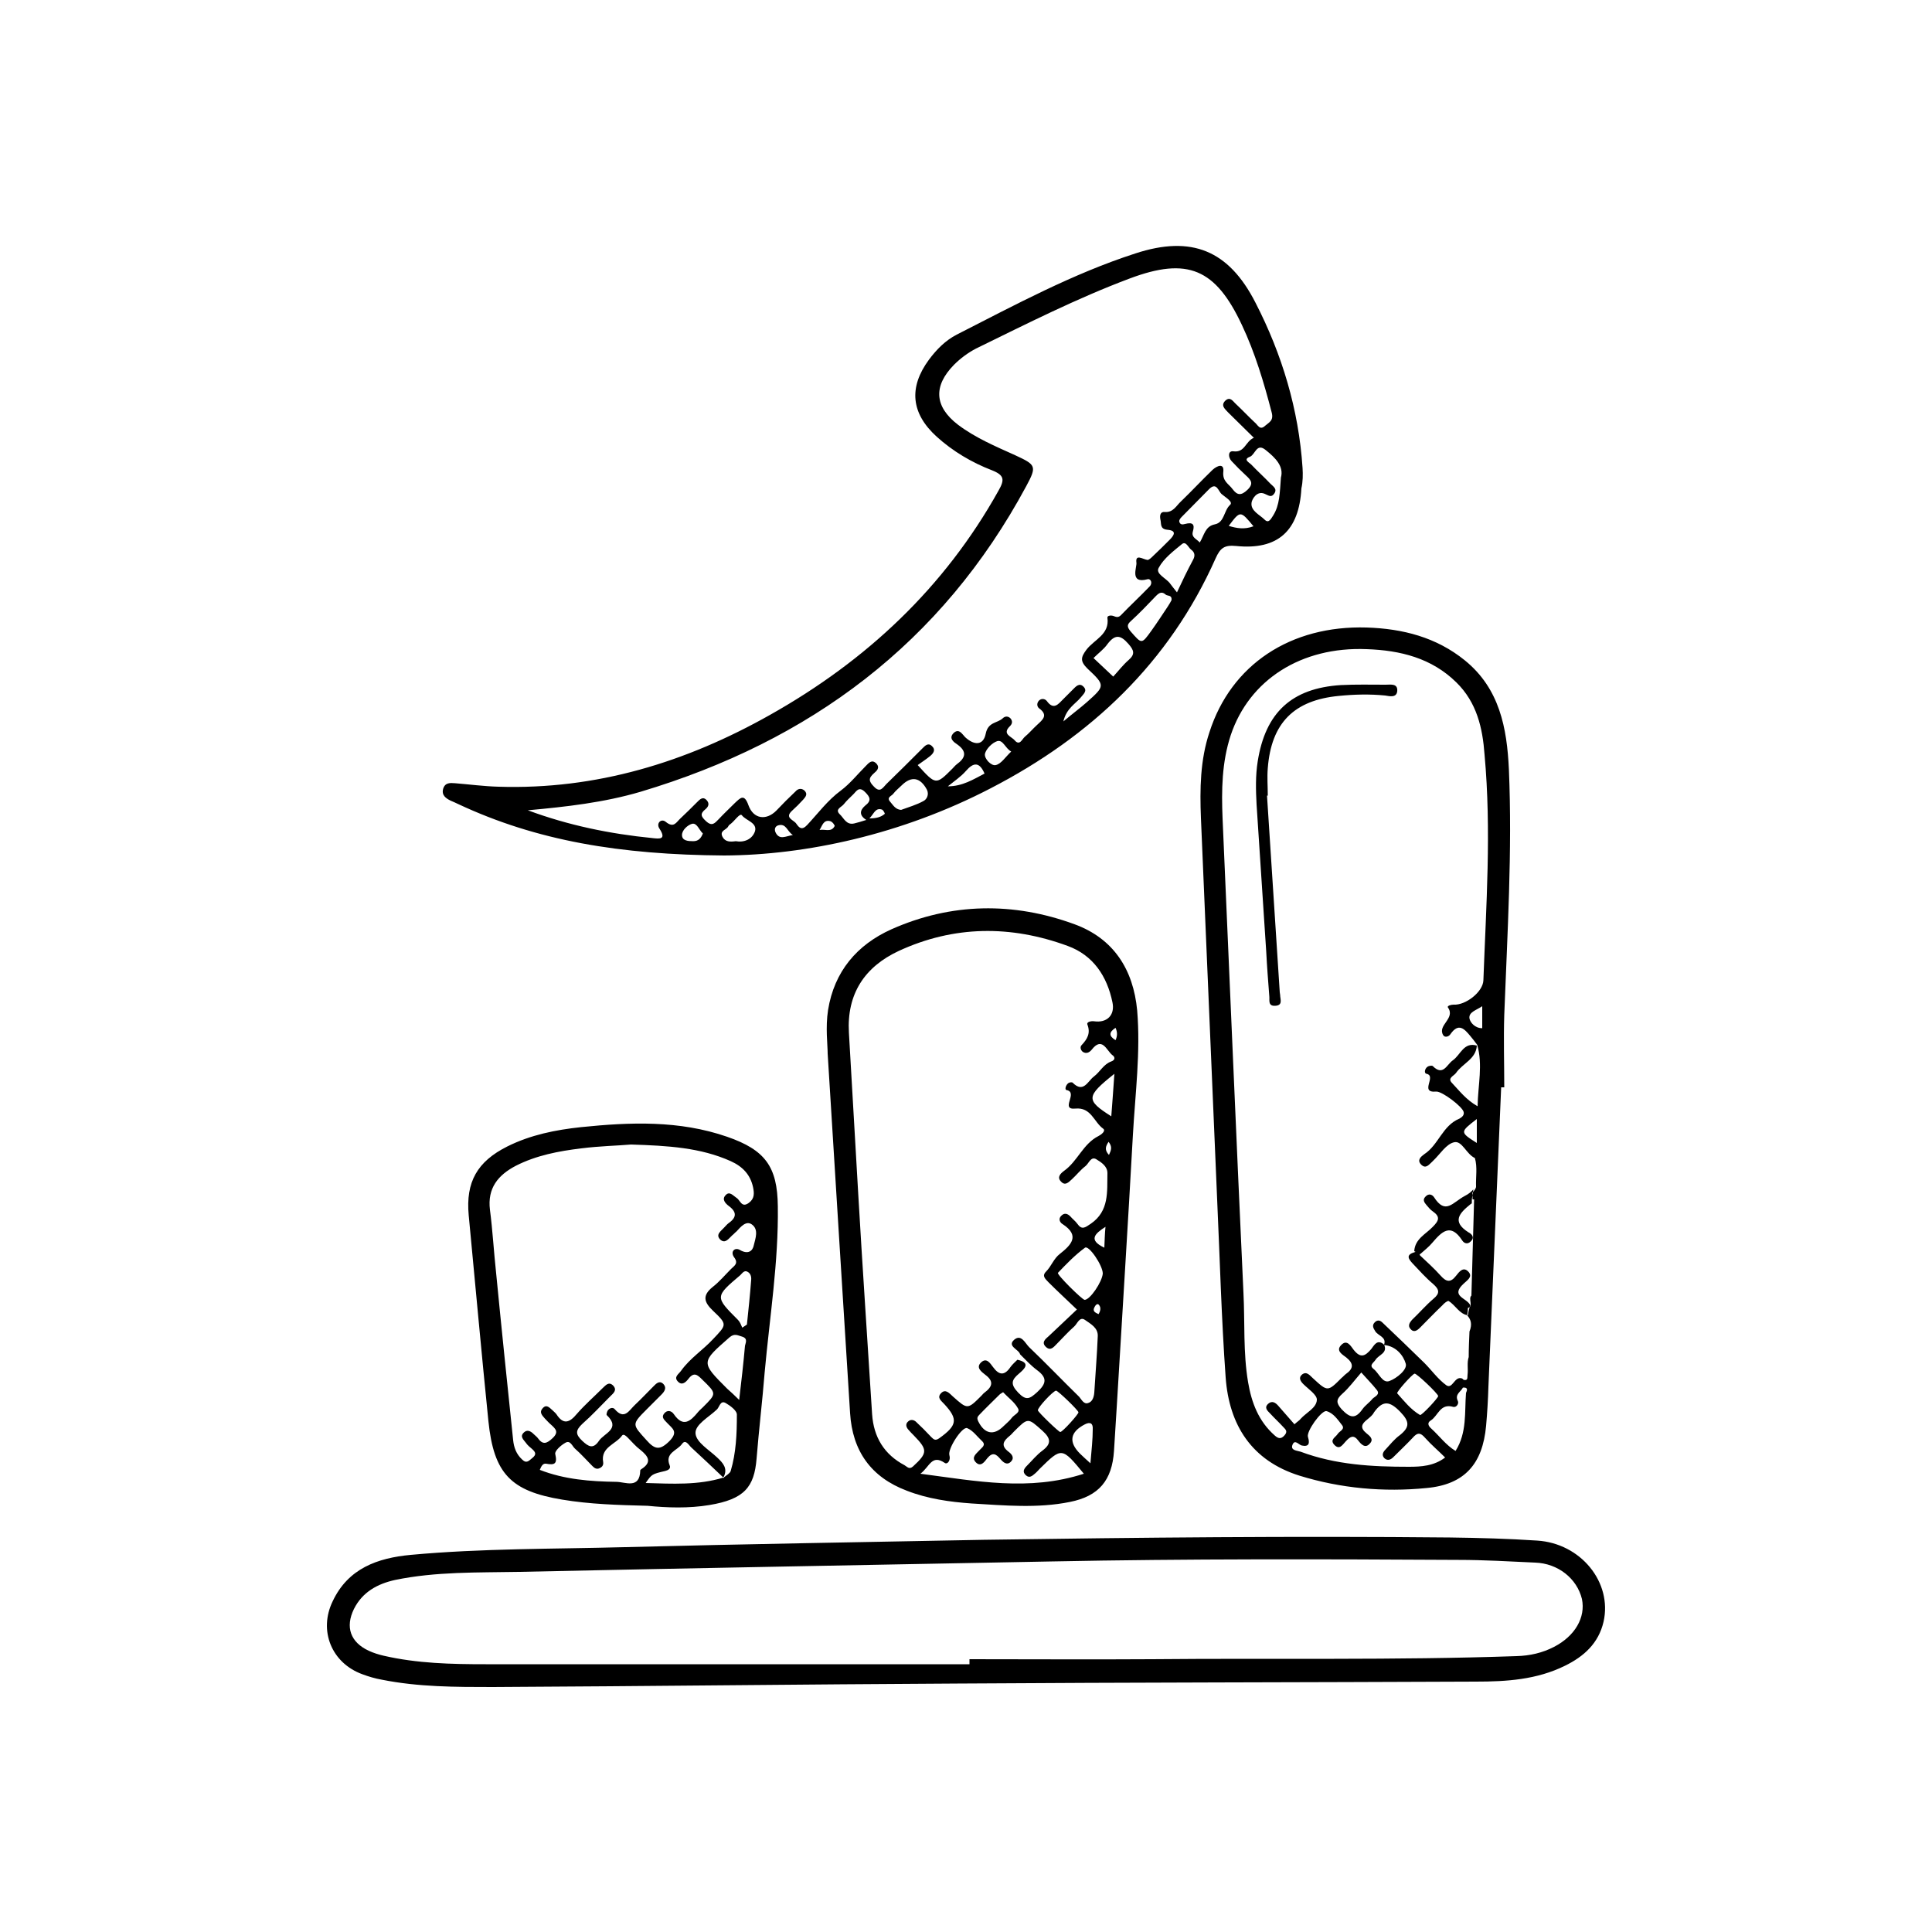 <?xml version="1.0" encoding="utf-8"?>
<!-- Generator: Adobe Illustrator 24.2.0, SVG Export Plug-In . SVG Version: 6.00 Build 0)  -->
<svg version="1.1" id="Layer_2" xmlns="http://www.w3.org/2000/svg" xmlns:xlink="http://www.w3.org/1999/xlink" x="0px" y="0px"
	 viewBox="0 0 500 500" style="enable-background:new 0 0 500 500;" xml:space="preserve">
<path d="M-987.5,129.8l-0.2,0.2C-987.6,129.9-987.5,129.8-987.5,129.8z"/>
<path d="M337.1,121.1c-1-15.1-5.3-29.4-12.2-42.8c-6.9-13.5-16.5-17.5-31.1-12.7c-16.1,5.2-31.1,13.3-46.2,21
	c-2.9,1.5-5.2,3.8-7.2,6.5c-5.3,7.2-4.6,13.9,2,19.9c4.2,3.8,9.1,6.7,14.3,8.7c3.3,1.3,3.3,2.5,1.7,5.3c-14,25.1-34.2,44-59.1,58
	c-21.8,12.3-45,19.4-70.3,18.6c-3.7-0.1-7.5-0.6-11.2-0.9c-1.3-0.1-2.6-0.2-3.1,1.4c-0.5,1.7,0.7,2.5,1.9,3.1c0.7,0.3,1.4,0.6,2,0.9
	c20.3,9.5,41.8,13.1,68.8,13.3c21.1-0.1,45.9-5.4,69-17.4c25.9-13.4,46.2-32.5,58.2-59.5c1.2-2.7,2.3-3.5,5.3-3.2
	c10.8,1.1,16.3-3.9,16.9-14.9C337.2,124.6,337.2,122.8,337.1,121.1z M179.4,217.7c-1.3,0-2.9-0.1-2.9-1.6c0-1.3,1.5-2.6,2.6-2.9
	c1.3-0.3,1.8,1.6,2.8,2.5C181.4,217,180.7,217.7,179.4,217.7z M195.4,215.1c-0.7,2.1-2.8,3-5,2.6c-1.4,0.2-2.7,0.2-3.4-1.1
	c-0.9-1.7,1.1-1.8,1.5-2.8c0.1-0.2,0.3-0.4,0.5-0.5c1.1-0.8,2.5-3,3-2.3C193.1,212.4,196,212.9,195.4,215.1z M200.7,215.4
	c-0.4-0.9,0-1.6,0.7-1.8c2.1-0.6,2.3,1.6,3.8,2.5C203.3,216.4,201.7,217.5,200.7,215.4z M216,213.8c-0.9,1.7-2.5,0.7-3.9,1
	c0.7-1.1,1-2.7,2.7-2.3C215.4,212.6,216.1,213.6,216,213.8z M224.2,212.2c-1.3,0.4-2.2,0.7-3.1,0.9c-2.1,0.5-2.7-1.4-3.8-2.4
	c-1.3-1.3,0.5-1.8,1.1-2.6c0.7-0.9,1.5-1.6,2.3-2.4c0.9-0.8,1.5-2.4,3.2-0.7c1.3,1.3,1.7,2.2,0,3.5
	C222.5,209.7,222.3,211,224.2,212.2z M225,211.8c1.2-1.2,1.5-2.8,3.2-2.3c0.4,0.1,0.8,1,0.8,1.1C228,211.5,226.7,211.8,225,211.8z
	 M239,207.3c-1.8,1-3.9,1.6-5.8,2.3c-1.5-0.1-2.1-1.3-2.9-2.2c-0.9-1.1,0.5-1.4,0.9-2c0.6-0.8,1.4-1.4,2.1-2.1
	c2.6-2.6,4.9-2.1,6.6,1.1C240.5,205.7,239.8,206.9,239,207.3z M245.3,203.5c1.6-1.3,3.4-2.5,4.7-4c2-2.3,3.5-2.3,4.8,0.7
	C251.9,201.7,249.1,203.5,245.3,203.5z M257.7,198c-1.1,0.3-3-1.6-2.8-2.9c0.3-1.3,1.9-2.9,3.2-3.3c1.5-0.4,2,1.8,3.6,2.7
	C260.2,195.9,259.1,197.7,257.7,198z M281.3,181.7c-1.7,1.5-3.6,2.9-6.1,5c0.8-3.4,3.1-4.5,4.5-6.2c0.7-0.9,1.8-1.7,0.7-2.8
	c-1.1-1.1-2,0-2.8,0.8c-0.8,0.8-1.6,1.6-2.4,2.4c-1.3,1.3-2.5,3-4.3,0.5c-0.5-0.6-1.4-0.7-2-0.1c-0.6,0.6-0.6,1.5,0,2
	c2.5,1.8,0.9,3-0.5,4.3c-1.1,1-2.1,2.2-3.2,3.1c-0.7,0.6-1.3,2.4-2.6,0.9c-0.8-1-3.4-1.6-1.2-3.7c0.6-0.6,0.7-1.3,0.1-2
	c-0.6-0.6-1.4-0.6-2,0c-1.4,1.3-3.8,0.9-4.4,4c-0.6,3-2.9,3.1-5.3,0.9c-0.8-0.8-1.6-2.4-3-1.1c-1.4,1.4,0.1,2.4,1,3
	c2.6,1.9,2,3.5-0.2,5.1c-0.4,0.3-0.7,0.7-1.1,1.1c-4.3,4.3-4.3,4.3-9-0.9c1.1-0.8,2.2-1.5,3.3-2.4c0.8-0.7,1.4-1.6,0.4-2.5
	c-1-1-1.8-0.1-2.5,0.6c-3.1,3.1-6.2,6.2-9.3,9.2c-0.9,0.9-1.6,2.4-3.2,0.7c-1.4-1.4-1.5-2.2,0-3.5c0.7-0.6,1.6-1.4,0.6-2.5
	c-1.2-1.2-2-0.1-2.8,0.7c-2.1,2.1-4,4.5-6.4,6.3c-3.4,2.5-5.9,5.9-8.7,8.9c-1.4,1.5-2.1,0.7-2.8-0.3c-0.6-1-3.2-1.5-1.1-3.4
	c1-0.9,2-1.9,2.9-2.9c0.6-0.7,1.2-1.4,0.3-2.3c-0.8-0.7-1.7-0.5-2.3,0.2c-1.7,1.6-3.4,3.3-5,5c-2.6,2.6-5.9,2.2-7.2-1.4
	c-1.1-3.1-2.1-1.9-3.5-0.6c-1.4,1.4-2.9,2.8-4.2,4.2c-1,1-1.7,2-3.3,0.5c-1.3-1.2-1.6-1.9-0.1-3.1c0.7-0.6,1.1-1.4,0.3-2.3
	c-1-1.1-1.8-0.2-2.5,0.5c-1.4,1.4-2.8,2.8-4.3,4.2c-1.1,1-1.7,2.6-3.8,0.9c-1.2-1-2.6,0.4-1.6,1.8c1.8,2.8,0,2.6-1.8,2.4
	c-11.1-1.1-21.8-3.3-32.3-7.2c9.9-0.9,19.7-2,29.2-4.8c43.8-13.1,77.9-38.4,99.8-79.1c2.8-5.2,2.5-5.5-2.9-8
	c-5.1-2.3-10.3-4.5-14.8-7.9c-6.1-4.7-6.4-10-1-15.5c1.7-1.7,3.6-3.1,5.7-4.2c13.1-6.4,26.1-13,39.7-18.1c15.1-5.7,22.3-2.5,29.1,12
	c3.4,7.2,5.7,14.9,7.7,22.6c0.6,2.2-0.7,2.6-1.7,3.5c-1.4,1.3-1.9-0.3-2.7-0.9c-1.6-1.5-3.2-3.2-4.8-4.7c-0.8-0.7-1.5-2.1-2.8-0.9
	c-1.3,1.3,0,2.2,0.8,3.1c2.1,2.1,4.3,4.2,6.6,6.5c-2.2,0.9-2.3,3.9-5.3,3.5c-1.4-0.2-1.4,1.5-0.5,2.5c1.2,1.3,2.4,2.5,3.7,3.7
	c1.3,1.2,2.2,2.1,0.4,3.8c-1.6,1.5-2.6,1.4-3.8-0.2c-1-1.4-2.7-2-2.4-4.6c0.2-2.2-1.6-1.5-2.8-0.4c-2.8,2.7-5.4,5.5-8.2,8.2
	c-1.2,1.1-2,2.9-4.2,2.7c-1.1-0.1-1.3,0.9-1.1,1.9c0.3,1.1-0.2,2.5,1.8,2.7c2.5,0.2,1.8,1.4,0.6,2.6c-1.4,1.4-2.8,2.8-4.3,4.2
	c-0.4,0.4-1.1,1.1-1.5,1c-1.2-0.2-3.1-1.6-2.8,0.7c0.2,1.1-1.9,5.6,2.9,4.3c0.8-0.2,1.4,1,0.5,1.9c-2.4,2.5-5,4.9-7.4,7.4
	c-0.7,0.7-1.2,0.5-2,0.2c-0.6-0.2-1.6-0.1-1.5,0.5c0.6,4.3-3.4,5.6-5.4,8.2c-1.5,2-1.7,3,0.2,4.9C286.1,177.4,286,177.5,281.3,181.7
	z M292.1,170.8c-1.5,1.3-2.7,2.9-4,4.3c-1.8-1.7-3.4-3.2-5.1-4.8c1.3-1.3,2.7-2.3,3.6-3.6c1.9-2.5,3.3-2.5,5.4-0.1
	C293.5,168.3,293.8,169.3,292.1,170.8z M302.2,157c-1.4,2.1-2.7,4.1-4.2,6.2c-2.6,3.6-2.5,3.5-5.4,0.2c-0.9-1.1-1-1.7,0-2.6
	c2.3-2.1,4.4-4.3,6.6-6.6c0.8-0.8,1.5-1.2,2.5-0.3c0.5,0.4,1.6,0,1.5,1.4C303,155.7,302.6,156.4,302.2,157z M308.7,145
	c-1.4,2.6-2.7,5.3-4.1,8.3c-0.7-0.9-1.3-1.6-1.8-2.3c-1-1.4-3.9-2.5-2.9-4.1c1.3-2.4,3.8-4.3,6-6.1c1-0.8,1.6,0.8,2.3,1.4
	C309.2,142.9,309.4,143.8,308.7,145z M314.4,135.7c-2.5,0.5-2.7,2.7-3.9,4.7c-0.9-1-2.2-1.3-1.8-2.8c0.6-2-0.1-2.5-2-2
	c-0.7,0.2-1.3,0.2-1.5-0.6c-0.1-0.4,0.3-0.9,0.6-1.2c2.4-2.4,4.7-4.8,7.1-7.2c2-2,2.4,0.6,3.3,1.3c0.9,0.8,3.1,2,2.1,2.8
	C316.7,132.2,316.9,135.2,314.4,135.7z M318,136.1c3-4,3-4,6.4,0.1C322,137.1,320,136.7,318,136.1z M331.5,123.6
	c-0.3,3.9-0.3,7.1-2,9.8c-0.5,0.7-1.1,2.2-2.2,1.1c-1.3-1.3-3.7-2.3-3.4-4.4c0.1-0.9,1.4-3.2,3.4-2.3c1,0.4,1.7,1.1,2.5-0.1
	c0.8-1.2-0.3-1.8-1-2.5c-1.6-1.7-3.4-3.3-5-5c-0.5-0.5-2.2-1.3-0.3-2c1.4-0.6,1.7-3.7,4.1-1.7C330.1,118.5,332.3,120.7,331.5,123.6z
	 M397.8,398.7c-7.5-0.5-15-0.7-22.5-0.8c-40.2-0.4-80.4,0-120.7,0.6c-31,0.6-61.9,1.1-92.9,1.9c-18.5,0.5-37,0.3-55.4,2
	c-8.6,0.8-16.2,3.5-20.2,12c-3.7,7.6-0.3,16,7.7,18.9c1.6,0.6,3.3,1.1,5,1.4c9.5,1.9,19.1,1.9,28.7,1.9c40.1-0.2,80.2-0.7,120.3-0.9
	c44.7-0.3,89.4-0.3,134.2-0.5c7.9,0,15.7-0.5,23-4.1c4.9-2.4,8.7-5.8,10-11.4C417.3,409.5,409.1,399.4,397.8,398.7z M402.2,426.2
	c-3.1,1.6-6.3,2.3-9.7,2.4c-31.5,1.1-63,0.5-94.4,0.8c-15.7,0.1-31.5,0-47.2,0c0,0.4,0,0.9,0,1.3c-41.7,0-83.4,0-125.2,0
	c-8.9,0-17.7-0.2-26.4-2.2c-1.3-0.3-2.6-0.7-3.9-1.3c-4.7-2.2-6.1-6.1-3.8-10.8c2.2-4.4,6.1-6.5,10.6-7.5
	c10.6-2.2,21.4-1.9,32.1-2.1c46-1,91.9-1.8,137.9-2.7c35.1-0.7,70.2-0.6,105.3-0.4c6.6,0,13.2,0.4,19.8,0.7
	c5.9,0.2,10.8,4.1,12.1,9.4C410.4,418.6,407.6,423.4,402.2,426.2z M294.3,261.5c-1-10.6-6.1-18.6-16.2-22.3
	c-15.8-5.8-31.9-5.6-47.4,1.3c-8.9,4-14.8,10.9-16.4,20.9c-0.7,4.5-0.1,9-0.1,11.3c2,32.4,3.9,62.7,5.8,93
	c0.6,9.8,5.4,16.6,14.7,20.1c5.4,2.1,11.1,2.9,16.8,3.3c8.5,0.5,17,1.3,25.4-0.4c7.5-1.5,10.9-5.6,11.4-13.2
	c0.2-3.7,0.5-7.5,0.7-11.2c1.4-23.6,2.9-47.1,4.2-70.7C293.8,283,295.2,272.3,294.3,261.5z M238.2,381.4c2.4-1.8,2.9-5.1,6.3-2.8
	c0.7,0.5,1.6-0.7,1.2-2c-0.5-1.6,3.3-7.5,4.6-7c1.5,0.6,2.6,2.2,3.8,3.3c1.2,1.1,0,1.7-0.6,2.4c-0.8,0.9-2.2,1.8-1,3.1
	c1.3,1.4,2.3-0.1,3-1c1.4-1.7,2.3-1.1,3.4,0.2c0.7,0.8,1.7,1.8,2.8,0.6c0.9-1,0.1-1.9-0.7-2.5c-2.1-1.6-1.3-2.8,0.3-4.1
	c0.4-0.3,0.7-0.7,1.1-1.1c3.7-3.7,3.6-3.6,7.4-0.2c2.1,1.9,2.4,3.3,0,5.1c-1.5,1.1-2.7,2.6-4,3.9c-0.8,0.8-1.3,1.6-0.3,2.5
	c0.9,0.8,1.6,0.2,2.3-0.4c0.5-0.4,0.9-0.9,1.3-1.3c5.7-5.6,5.7-5.6,11.4,1.3C266.3,386,252.7,383.3,238.2,381.4z M253.4,366.2
	c1.7-1.8,3.5-3.5,5.3-5.3c0.2-0.2,0.6-0.4,0.9-0.6c1.3,1.4,2.9,2.5,3.8,4.1c0.8,1.2-1,1.7-1.6,2.6c-0.6,0.8-1.4,1.4-2.1,2.1
	c-2.5,2.5-4.9,2-6.5-1.2C252.8,367.1,252.9,366.7,253.4,366.2z M268.6,365c-0.1-0.7,3.9-5,4.7-5.1c0.5,0,5.7,5,5.8,5.6
	c0.1,0.4-4.1,5.1-4.7,5.1C274.1,370.7,268.7,365.5,268.6,365z M282.2,378.7c-1.3-1.2-2-1.8-2.7-2.5c-3-3-2.6-5.6,1.3-7.6
	c1.4-0.7,2.1-0.2,2,1.3C282.8,372.5,282.5,375.2,282.2,378.7z M284.3,340.1c-0.8-0.4-1.7-0.7-1-1.9c0.2-0.4,0.7-1,1.1-0.5
	C285,338.4,284.8,339.3,284.3,340.1z M280.7,336.4c-0.6,0-7.3-6.6-6.9-7c2.2-2.3,4.4-4.6,7-6.5c1-0.7,4.6,4.6,4.6,6.7
	C285.2,331.8,282.1,336.4,280.7,336.4z M285.8,322.9c-4.2-2-2.5-3.6,0.3-5.4C285.9,319.4,285.9,321,285.8,322.9z M287,298.9
	c-1.2-1.3-0.9-2.2-0.1-3.4C287.9,296.8,287.6,297.6,287,298.9z M287.6,288.9c-6.6-4.2-6.6-5.1,0.8-11
	C288.1,281.9,287.9,285.4,287.6,288.9z M287.6,274.7c-2,0.7-2.9,2.7-4.5,3.9c-1.6,1.2-2.7,4.4-5.5,1.6c-0.2-0.2-0.8-0.1-1.1,0.1
	c-0.7,0.5-1,1.7-0.5,1.8c3.2,0.6-1.8,5.2,2.3,4.8c4.1-0.4,4.8,3.5,7.2,5.2c0.8,0.6-0.6,1.6-1.2,1.9c-4,2-5.4,6.5-8.9,9
	c-0.8,0.6-2,1.6-0.8,2.8c1.1,1.2,2,0.1,2.8-0.6c1.2-1.1,2.2-2.4,3.5-3.4c0.9-0.7,1.4-2.6,2.8-1.8c1.3,0.8,2.9,1.8,2.9,3.6
	c-0.1,4.8,0.5,9.8-4.3,13.1c-1.5,1-2.3,1.7-3.5,0c-0.5-0.7-1.2-1.2-1.8-1.9c-0.7-0.7-1.5-1-2.3-0.2c-0.9,0.8-0.4,1.8,0.3,2.2
	c4.6,3,2.2,5.4-0.7,7.7c-1.6,1.2-2.2,3.2-3.6,4.6c-1.2,1.2,0,2,0.7,2.8c2.3,2.3,4.7,4.5,7.3,7c-2.6,2.5-5,4.7-7.3,6.9
	c-0.8,0.7-2,1.6-0.7,2.8c1.2,1.1,2,0,2.8-0.8c1.5-1.5,2.9-3.1,4.5-4.5c0.8-0.7,1.4-2.7,2.8-1.7c1.4,1,3.4,2,3.3,4.2
	c-0.2,4.9-0.6,9.7-0.9,14.6c-0.1,1.2-0.5,2.4-1.6,2.7c-1.1,0.4-1.7-0.9-2.3-1.6c-4.4-4.3-8.6-8.7-13-12.9c-1-1-2-3.4-3.8-1.9
	c-2,1.7,1.2,2.5,1.5,3.8c1.4,1.4,2.8,2.9,4.4,4.1c2.7,2,2.4,3.5,0,5.7c-1.9,1.7-2.8,2.3-4.9,0.1c-2.1-2.2-1.7-3.3,0.2-4.9
	c1.4-1.2,3.2-2.8-0.4-3.6c-0.6,0.6-1.3,1.2-1.8,1.9c-1.5,2.2-2.9,2.2-4.5,0c-0.7-0.9-1.6-2.5-3-1.3c-1.6,1.4,0,2.5,1,3.3
	c2.3,1.7,1.8,3.1-0.2,4.6c-0.3,0.2-0.5,0.5-0.8,0.8c-3.6,3.6-3.6,3.6-7.4,0.2c-0.9-0.8-1.9-2.1-3.1-0.8c-1.1,1.2,0.2,2,0.9,2.8
	c3.6,3.9,3.3,5.5-1.3,8.8c-1,0.7-1.4,0.4-2.1-0.3c-1.3-1.4-2.6-2.7-4-4c-0.6-0.5-1.4-0.6-2,0c-0.7,0.6-0.5,1.4,0,2
	c0.5,0.6,1,1.1,1.5,1.6c3.6,3.7,3.6,4.5-0.2,8c-1,0.9-1.5,0.1-2.2-0.3c-5.3-2.8-8-7.3-8.4-13.2c-1.2-19.1-2.5-38.1-3.6-57.2
	c-0.8-13.8-1.6-27.7-2.4-41.5c-0.6-10.1,4.1-17.1,12.9-21.2c14.3-6.6,29-6.7,43.7-1.3c6.6,2.4,10.2,7.8,11.6,14.6
	c0.7,3.3-1.4,5.4-4.8,4.9c-0.8-0.1-1.9,0.2-1.7,0.8c0.9,2.3,0,3.8-1.5,5.4c-0.4,0.4-0.3,1.2,0.3,1.7c0.9,0.6,1.7,0.2,2.3-0.5
	c2.7-3.5,3.8,0,5.3,1.3C288.6,273.5,288.7,274.3,287.6,274.7z M288.7,269.2c-1.8-1.1-1.7-2.1,0-3.2
	C289.2,267.1,289.2,268.1,288.7,269.2z M201.3,312.2c-0.1-10.3-3.3-14.6-13.1-18c-12.4-4.3-25.1-3.8-37.8-2.5
	c-6.6,0.7-13.1,2-19.1,5c-7.8,3.9-10.8,9.2-10,17.8c1.7,17.8,3.3,35.6,5.1,53.3c1.4,13.6,5.8,18.1,19.1,20.3
	c7.2,1.2,14.4,1.4,22.1,1.6c5,0.5,10.6,0.7,16-0.2c9-1.5,11.6-4.6,12.2-12c0.6-7.5,1.5-14.9,2.1-22.4
	C199.2,340.8,201.5,326.6,201.3,312.2z M166,380.2c-0.1,0.1-0.3,0.2-0.3,0.3c-0.1,5-3.9,3-6.2,3c-6.7-0.1-13.4-0.6-19.8-3.1
	c0.4-1,0.8-1.7,1.6-1.6c2.2,0.4,3,0.1,2.4-2.5c-0.2-0.8,1.5-2.3,2.6-2.9c1.3-0.8,1.8,0.9,2.5,1.5c1.6,1.4,3,3,4.5,4.5
	c0.5,0.5,1.1,1,2,0.5c0.6-0.3,0.9-0.8,0.8-1.5c-0.7-3.9,3.3-4.6,4.9-6.9c0.4-0.5,1.1,0.2,1.5,0.6c1.1,1.1,2,2.2,3.2,3.1
	C167.8,376.9,168.8,378.4,166,380.2z M189.1,380.7c-0.2,0.6-1.1,1.1-1.7,1.6c0,0.1-0.1,0.1-0.1,0.2l0-0.1c0,0,0,0.1,0,0.1
	c0,0-0.1,0-0.1-0.1c-6.5,2-13.2,1.6-20.1,1.4c1.6-2.3,1.6-2.3,5-3.1c0.8-0.2,1.6-0.6,1.2-1.5c-1.3-3.2,2-3.8,3.2-5.5
	c0.9-1.3,1.7,0.2,2.3,0.8c2.8,2.6,5.6,5.2,8.3,7.8c0,0,0,0,0,0c0,0,0.1-0.1,0.2-0.1c1.1-2.2-0.2-3.6-1.7-5c-2.1-2-5.4-3.9-5.6-6.2
	c-0.2-2.3,3.4-4.2,5.5-6.2c0.7-0.6,0.9-2.5,2.3-1.7c1.2,0.7,3,2,2.9,3.1C190.7,371.1,190.5,376,189.1,380.7z M192.8,348.3
	c-0.4,4.5-0.9,8.9-1.5,14c-1.3-1.3-2.2-2.1-3.1-2.9c-6.9-6.9-6.8-6.8,0.6-13.3c1.3-1.1,2.1-0.5,3.2-0.2
	C193.7,346.4,192.9,347.6,192.8,348.3z M193.3,342.8c-0.4,0.3-0.8,0.5-1.2,0.8c-0.3-0.7-0.6-1.5-1.1-2c-6-6-6-6,0.6-11.6
	c0.5-0.5,1-1.3,1.8-0.9c0.8,0.4,1.1,1.2,1,2.2C194.1,335.2,193.7,339,193.3,342.8z M195.1,322.2c-0.3,1.6-1.5,2.5-3.6,1.3
	c-1.3-0.8-2.6,0.4-1.5,1.9c1.2,1.6,0,2.2-0.8,3c-1.6,1.6-3,3.3-4.8,4.7c-2.7,2.2-2.2,3.9,0.1,6.1c3.8,3.6,3.6,3.6,0,7.4
	c-2.6,2.8-5.9,4.9-8.2,8.1c-0.6,0.9-2,1.6-0.9,2.8c1.1,1.2,2.1,0.2,2.8-0.7c1.4-1.8,2.3-1,3.5,0.2c3.8,3.7,3.8,3.6,0.2,7.2
	c-0.4,0.4-0.9,0.8-1.3,1.3c-1.9,2.3-3.8,4-6.2,0.5c-0.6-0.9-1.7-1.2-2.5-0.2c-0.9,1.1,0.2,1.8,0.8,2.5c1.3,1.4,2.9,2.2,0.6,4.6
	c-2.5,2.5-3.8,2.3-6-0.2c-3.7-4.1-3.9-4,0.1-8c1.2-1.2,2.5-2.5,3.7-3.7c0.8-0.8,1.6-1.8,0.5-2.9c-1-0.9-1.8,0-2.5,0.7
	c-1.6,1.6-3.1,3.2-4.8,4.8c-1.5,1.4-2.7,4-5.2,1.1c-0.4-0.5-1.2-0.4-1.7,0.2c-0.3,0.3-0.5,1.1-0.4,1.3c3.8,3.6-0.7,4.7-2,6.7
	c-1.5,2.2-2.7,1.5-4.3,0c-1.8-1.7-1.8-2.7,0-4.4c2.5-2.2,4.8-4.7,7.2-7.1c0.8-0.8,1.9-1.6,0.8-2.8c-1.2-1.2-2,0-2.8,0.7
	c-2.2,2.2-4.6,4.3-6.6,6.6c-1.9,2.3-3.5,2.9-5.3,0.1c-0.3-0.4-0.7-0.7-1.1-1.1c-0.7-0.6-1.5-1.6-2.5-0.4c-0.9,1-0.1,1.8,0.6,2.6
	c0.5,0.5,1,1.1,1.6,1.6c1.2,1.1,2.1,1.9,0.4,3.5c-1.5,1.4-2.5,1.8-3.8,0c-0.2-0.3-0.5-0.5-0.8-0.8c-0.8-0.8-1.8-1.7-2.9-0.6
	c-1,1,0,1.8,0.6,2.6c0.4,0.6,1,1.1,1.6,1.6c0.9,0.8,1.2,1.4,0.1,2.3c-0.9,0.7-1.5,1.6-2.7,0.4c-1.5-1.4-2.1-3.1-2.3-5
	c-1.5-14.4-3-28.8-4.4-43.2c-0.6-5.5-0.9-11-1.6-16.4c-0.7-5.6,2.1-9,6.7-11.4c5.3-2.7,11.1-3.8,16.9-4.5c4.7-0.6,9.5-0.7,12.9-1
	c9.6,0.3,18,0.8,25.8,4.3c3.1,1.4,5.1,3.5,5.8,6.8c0.3,1.5,0.4,2.9-1.1,4c-1.9,1.4-2.2-0.7-3.2-1.3c-0.9-0.6-1.8-1.8-2.8-0.7
	c-1.1,1.1,0,2.2,0.8,2.8c2.3,1.7,1.9,3.1-0.1,4.5c-0.4,0.3-0.7,0.7-1.1,1.1c-0.8,0.9-2.3,1.8-1,3.1c1.3,1.2,2.2-0.3,3.1-1.1
	c0.4-0.3,0.7-0.7,1.1-1c1.1-1.2,2.5-2.9,4-1.8C196.4,318.2,195.5,320.5,195.1,322.2z M379.9,340.4c-2.2-0.3-3.2-2.6-5-3.7
	c-0.3-0.1-1.2,0.6-1.6,1.1c-2,1.9-3.9,3.9-5.8,5.8c-0.7,0.7-1.6,1.4-2.5,0.3c-0.7-0.8-0.2-1.6,0.4-2.3c1.9-1.8,3.6-3.8,5.6-5.5
	c1.7-1.4,1.5-2.4-0.1-3.8c-1.9-1.6-3.6-3.5-5.3-5.3c-1-1.1-1.9-2.2,0.4-2.9c0.9-0.4,1.3,0.1,1.5,0.8c1.8,1.7,3.7,3.4,5.3,5.2
	c1.5,1.7,2.6,1.9,4,0.1c0.8-1,1.9-2.6,3.3-1c1.1,1.3-0.5,2.2-1.3,3c-3.6,3.3,0.9,3.7,1.7,5.6C380.2,338.7,380,339.5,379.9,340.4z
	 M380.6,321.3c-0.8,0.8-1.7,0.5-2.2-0.3c-3-4.6-5.3-2.2-7.7,0.6c-0.9,1.1-2.1,2-3.2,3c-0.5-0.3-1-0.5-1.5-0.8c0.2-3.2,3-4.4,4.8-6.3
	c1.6-1.6,2-2.6,0-4c-0.6-0.4-1.1-1-1.6-1.6c-0.6-0.7-1.1-1.4-0.3-2.2c0.8-0.9,1.7-0.6,2.2,0.1c3,4.7,4.8,1.4,8-0.3
	c1-0.5,1.7-1.1,2.2-1.7c-0.1,0.7-0.2,1.3-0.3,2c-0.1,0.5-0.1,1-0.1,1.6c-0.1,0.1-0.2,0.2-0.4,0.3c-2.7,2.2-4.9,4.4-0.5,7.2
	C381,319.4,381.7,320.3,380.6,321.3z M390.5,199.1c-0.5-10.7-2.4-20.9-11.4-28.2c-7.4-6-16.1-8.2-25.4-8.5
	c-19.7-0.6-35.1,9.6-40.7,27.1c-2.4,7.2-2.5,14.7-2.2,22.2c1.4,32.9,2.8,65.9,4.2,98.8c0.7,15.3,1.1,30.7,2.2,46
	c0.9,12.3,6.7,21.5,19.1,25.4c10.7,3.3,21.8,4.3,32.9,3.2c9.8-0.9,14.5-6.2,15.4-16.1c0.3-3.4,0.5-6.7,0.6-10.1
	c1.1-25.8,2.2-51.6,3.3-77.5c0.3,0,0.6,0,0.8,0c0-6.2-0.2-12.5,0-18.7C390.1,241.5,391.4,220.3,390.5,199.1z M364.6,379.6
	c-9.5,0-18.9-0.5-28-3.9c-0.9-0.3-2.7-0.3-2.1-1.8c0.6-1.5,1.6,0,2.4,0.2c1.9,0.4,2.1-0.6,1.6-2.2c-0.5-1.4,3.5-7,4.8-6.7
	c1.8,0.5,2.9,2.2,4,3.6c0.9,1.1-0.7,1.6-1.1,2.3c-0.6,0.9-2.1,1.5-0.9,2.8c1.4,1.5,2.2-0.1,3-0.9c1.1-1.2,2-1.8,3.2-0.2
	c0.7,0.9,1.8,2.2,3,0.8c1.2-1.2-0.2-2.1-0.9-2.7c-1.7-1.4-1.2-2.4,0.2-3.5c0.7-0.6,1.4-1.1,1.8-1.9c2.3-3.2,4.1-2.9,6.8-0.1
	c2.4,2.5,2.5,3.9-0.1,6c-1.4,1-2.5,2.4-3.7,3.7c-0.7,0.7-1.1,1.5-0.3,2.3c0.8,0.7,1.6,0.4,2.3-0.3c1.7-1.7,3.4-3.3,5-5
	c1.2-1.4,2-1.4,3.2,0c1.6,1.8,3.4,3.3,5.2,5.1C371.1,379.4,367.8,379.6,364.6,379.6z M347.4,360.7c1.7-1.5,3-3.3,4.9-5.5
	c1.6,1.8,2.9,3.1,4,4.5c1,1.2-0.5,1.7-1.1,2.3c-0.8,1-1.9,1.7-2.6,2.7c-1.9,2.7-3.3,2.2-5.4,0C345.8,363.1,345.7,362.2,347.4,360.7z
	 M361.6,360.6c-0.3-0.3,3.9-5,4.5-5.1c0.5-0.1,6,5.1,6.1,5.8c0,0.5-4.3,5.1-4.7,4.9C365.1,364.8,363.4,362.6,361.6,360.6z
	 M379.4,360.5c-0.4,5,0.3,10.2-2.7,15c-2.5-1.5-4.2-3.9-6.3-5.8c-0.8-0.7-1.1-1.5-0.1-2.1c1.9-1.2,2.4-4.5,5.8-3.5
	c0.8,0.2,1.5-0.8,1.2-1.5c-0.9-1.8,0.8-2.4,1.3-3.5C380,359,379.7,359.8,379.4,360.5z M382.2,295.8c-4.4-2.8-4.4-2.8,0-6.2V295.8z
	 M383.6,266.1c-1.9,0-3.1-1.5-3.3-2.5c-0.3-1.7,1.9-2.2,3.3-3.2V266.1z M383.9,253.7c-0.1,3-4.6,6.5-7.7,6.3c-0.7,0-1.7,0.3-1.5,0.7
	c2.1,2.9-2.8,4.6-1.2,7.2c0.4,0.7,1.5,0.4,1.9-0.3c2.1-3,3.6-1.3,5.1,0.5c0.6,0.7,1.2,1.5,1.8,2.3c1.5,5.2,0.2,10.3,0.1,15.9
	c-3-1.7-4.7-4-6.6-6c-1.3-1.3,0.4-1.8,1-2.6c1.7-2.5,5.2-3.6,5.4-7.1l0,0c-3.4-1-4.2,2.4-6.2,3.8c-1.6,1.1-2.5,4.2-5.2,1.5
	c-0.2-0.2-1-0.1-1.4,0.2c-0.7,0.5-0.9,1.7-0.2,1.8c2.7,0.6-2,5,2.5,4.6c1.5-0.1,6.8,3.9,7.1,5.3c0.2,0.9-0.6,1.4-1.1,1.7
	c-4.4,1.8-5.4,6.8-9.1,9.2c-0.8,0.6-2,1.5-0.8,2.7c1.2,1.2,2,0,2.8-0.7c0.1-0.1,0.2-0.2,0.3-0.3c1.8-1.7,3.4-4.4,5.5-4.8
	c2-0.4,3.1,3.1,5.3,4.1c0.7,2.4,0.2,4.9,0.3,7.4c0,0.4-0.4,1-1,1.6c0.1,0.6,0.1,1.1,0.1,1.7c0.1,0,0.3,0,0.4,0
	c-0.2,8.3-0.5,16.6-0.7,24.9c-0.9,0.8,0.6,2.8-0.9,3.2c0,0.6-0.1,1.3-0.2,1.9c0.9,1,1.4,2.2,0.6,4.2c-0.1,2.2-0.2,4.4-0.2,6.6
	c-0.5,1.5-0.1,3.1-0.3,4.6c-0.1,0.6,0.2,1.6-1,1.3c-0.2-0.1-0.3-0.4-0.6-0.4c-1.8-0.5-2.3,2.9-3.9,1.8c-2.2-1.6-3.8-3.9-5.7-5.8
	c-3.6-3.5-7.2-7-10.8-10.4c-0.6-0.6-1.3-0.8-2-0.1c-0.8,0.8-0.4,1.5,0.1,2.3c0.7,1.2,3,1.5,2.3,3.5c0,0,0,0.1,0.1,0.1
	c3,0.3,4.9,2.7,5.5,4.8c0.5,1.5-2.3,3.8-4.2,4.5c-1.8,0.7-2.7-2-4.1-3.1c-1.3-1,0-1.6,0.5-2.4c0.8-1.3,3.2-1.7,2.2-3.9
	c0,0-0.1,0-0.1,0l0-0.1c-1.7-1.4-2.5,0.3-3.2,1.2c-1.6,1.9-2.8,2.5-4.6,0.2c-0.7-0.9-1.7-2.8-3.2-1.2c-1.5,1.5,0.4,2.5,1.3,3.2
	c2,1.6,1.9,2.9-0.1,4.3c-0.4,0.3-0.7,0.7-1.1,1c-3.6,3.6-3.6,3.6-7.4,0.1c-0.8-0.7-1.6-1.9-2.8-1c-1,0.8-0.5,1.7,0.3,2.5
	c1.3,1.3,3.6,2.8,3.5,4.1c-0.1,2.1-2.8,3.3-4.2,4.9c-0.3,0.4-0.7,0.6-1.6,1.4c-1.4-1.6-2.8-3.2-4.2-4.8c-0.7-0.8-1.6-1.4-2.6-0.5
	c-1.1,1-0.2,1.8,0.5,2.5c1.1,1.2,2.3,2.3,3.4,3.5c0.7,0.7,1.2,1.2,0.3,2.2c-0.9,1-1.6,0.8-2.5,0c-4.2-3.7-6-8.5-6.9-13.8
	c-1.3-7.7-0.8-15.4-1.2-23.2c-1.9-40.9-3.6-81.8-5.4-122.7c-0.3-7.3-0.2-14.5,2.1-21.5c4.8-14.4,18.3-23,35.2-22.3
	c8.7,0.3,16.8,2.3,23.2,8.6c5.3,5.2,6.8,11.8,7.3,18.7C386,215,384.6,234.4,383.9,253.7z M327.9,205.9c1.1,17,2.2,33.9,3.3,50.9
	c0,0.2,0.1,0.5,0.1,0.7c0,1.1,0.8,2.7-1.3,2.8c-1.9,0.1-1.4-1.5-1.5-2.4c-0.3-3.9-0.6-7.7-0.8-11.6c-0.8-12.7-1.7-25.4-2.5-38.1
	c-0.2-3.7-0.3-7.5,0.3-11.2c2-12.6,8.8-18.9,21.5-19.7c3.9-0.2,7.7-0.1,11.6-0.1c1.3,0,3.2-0.4,3,1.7c-0.2,1.7-1.9,1.3-3.1,1.1
	c-4-0.4-8-0.3-12,0.1c-11.6,1.1-17.5,7-18.4,18.7c-0.2,2.4,0,4.7,0,7.1C328,205.9,328,205.9,327.9,205.9z"/>
</svg>
